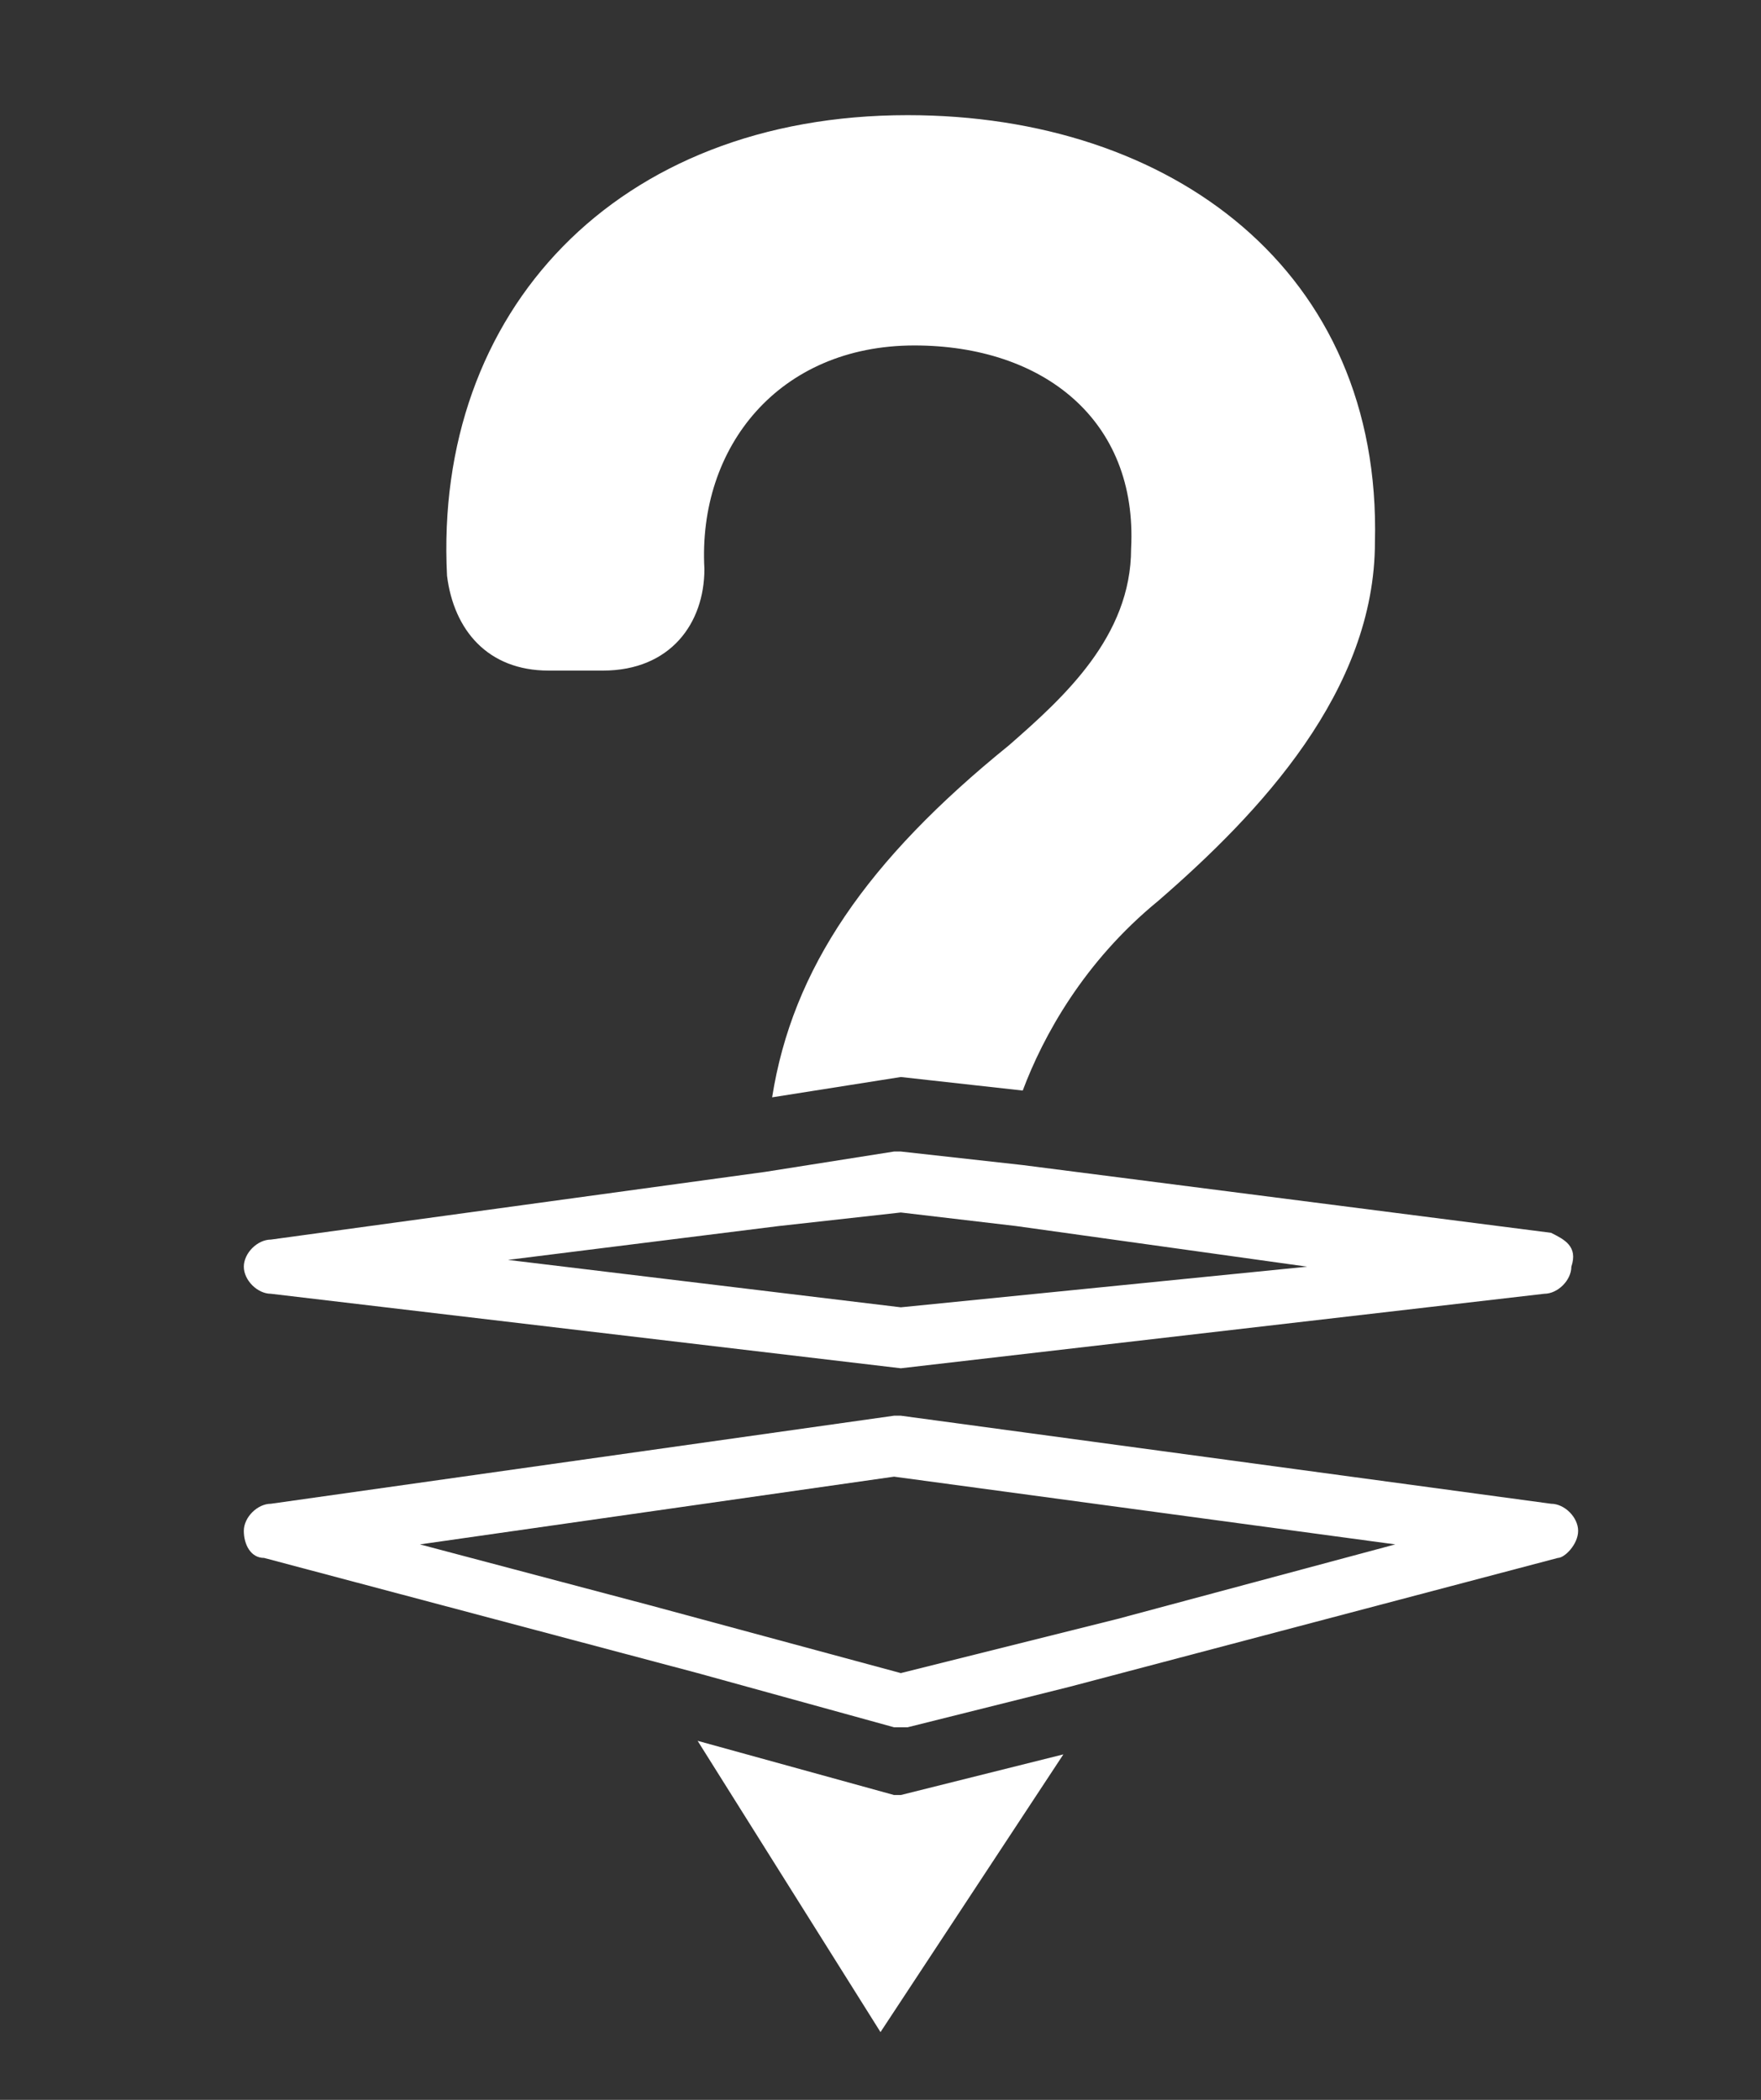 <?xml version="1.0" encoding="utf-8"?>
<!-- Generator: Adobe Illustrator 21.0.2, SVG Export Plug-In . SVG Version: 6.00 Build 0)  -->
<!DOCTYPE svg PUBLIC "-//W3C//DTD SVG 1.1//EN" "http://www.w3.org/Graphics/SVG/1.1/DTD/svg11.dtd">
<svg version="1.1" id="Calque_1" xmlns="http://www.w3.org/2000/svg" xmlns:xlink="http://www.w3.org/1999/xlink" x="0px" y="0px"
	 viewBox="0 0 26 31" style="enable-background:new 0 0 26 31;" xml:space="preserve">
<rect x="0" y="0" width="26" height="31" fill="#333333" stroke="none"/>
<style type="text/css">
	.st0{fill:#FFFFFF;}
</style>
<g>
	<path class="st0" d="M13.3,15.9l1.8,0.2c0.3-0.8,0.9-1.9,2-2.8c1.5-1.3,3.2-3.1,3.2-5.3c0.1-4-3-6.3-6.9-6.3c-4.3,0-7,2.9-6.8,6.8
		c0.1,0.8,0.6,1.4,1.5,1.4h0.8c1,0,1.5-0.7,1.5-1.5c-0.1-1.8,1.1-3.3,3.1-3.3c1.9,0,3.3,1.1,3.2,3c0,1.3-1,2.2-1.8,2.9
		c-2.1,1.7-3.2,3.3-3.5,5.2l1.9-0.3C13.2,15.9,13.2,15.9,13.3,15.9z"/>
	<path class="st0" d="M22.9,18.2l-7.8-1L13.3,17c0,0-0.1,0-0.1,0l-1.9,0.3l-7.3,1c-0.2,0-0.4,0.2-0.4,0.4c0,0.2,0.2,0.4,0.4,0.4
		l9.3,1.1c0,0,0,0,0,0c0,0,0,0,0,0l9.5-1.1c0.2,0,0.4-0.2,0.4-0.4C23.3,18.4,23.1,18.3,22.9,18.2z M13.3,19.3l-5.8-0.7l4-0.5
		l1.8-0.2l1.7,0.2l4.3,0.6L13.3,19.3z"/>
</g>
<g>
	<path class="st0" d="M13.3,26.5c0,0-0.1,0-0.1,0l-2.9-0.8L13,30l2.7-4.1l-2.4,0.6C13.4,26.5,13.3,26.5,13.3,26.5z"/>
	<path class="st0" d="M23.3,22.6c0-0.2-0.2-0.4-0.4-0.4l-9.6-1.3c0,0-0.1,0-0.1,0L4,22.2c-0.2,0-0.4,0.2-0.4,0.4
		c0,0.2,0.1,0.4,0.3,0.4l6.4,1.7l2.9,0.8c0,0,0.1,0,0.1,0c0,0,0.1,0,0.1,0l2.4-0.6l7.2-1.9C23.1,23,23.3,22.8,23.3,22.6z M16.5,23.9
		l-3.2,0.8l-3.7-1l-3.4-0.9l7-1l7.4,1L16.5,23.9z"/>
</g>
</svg>
